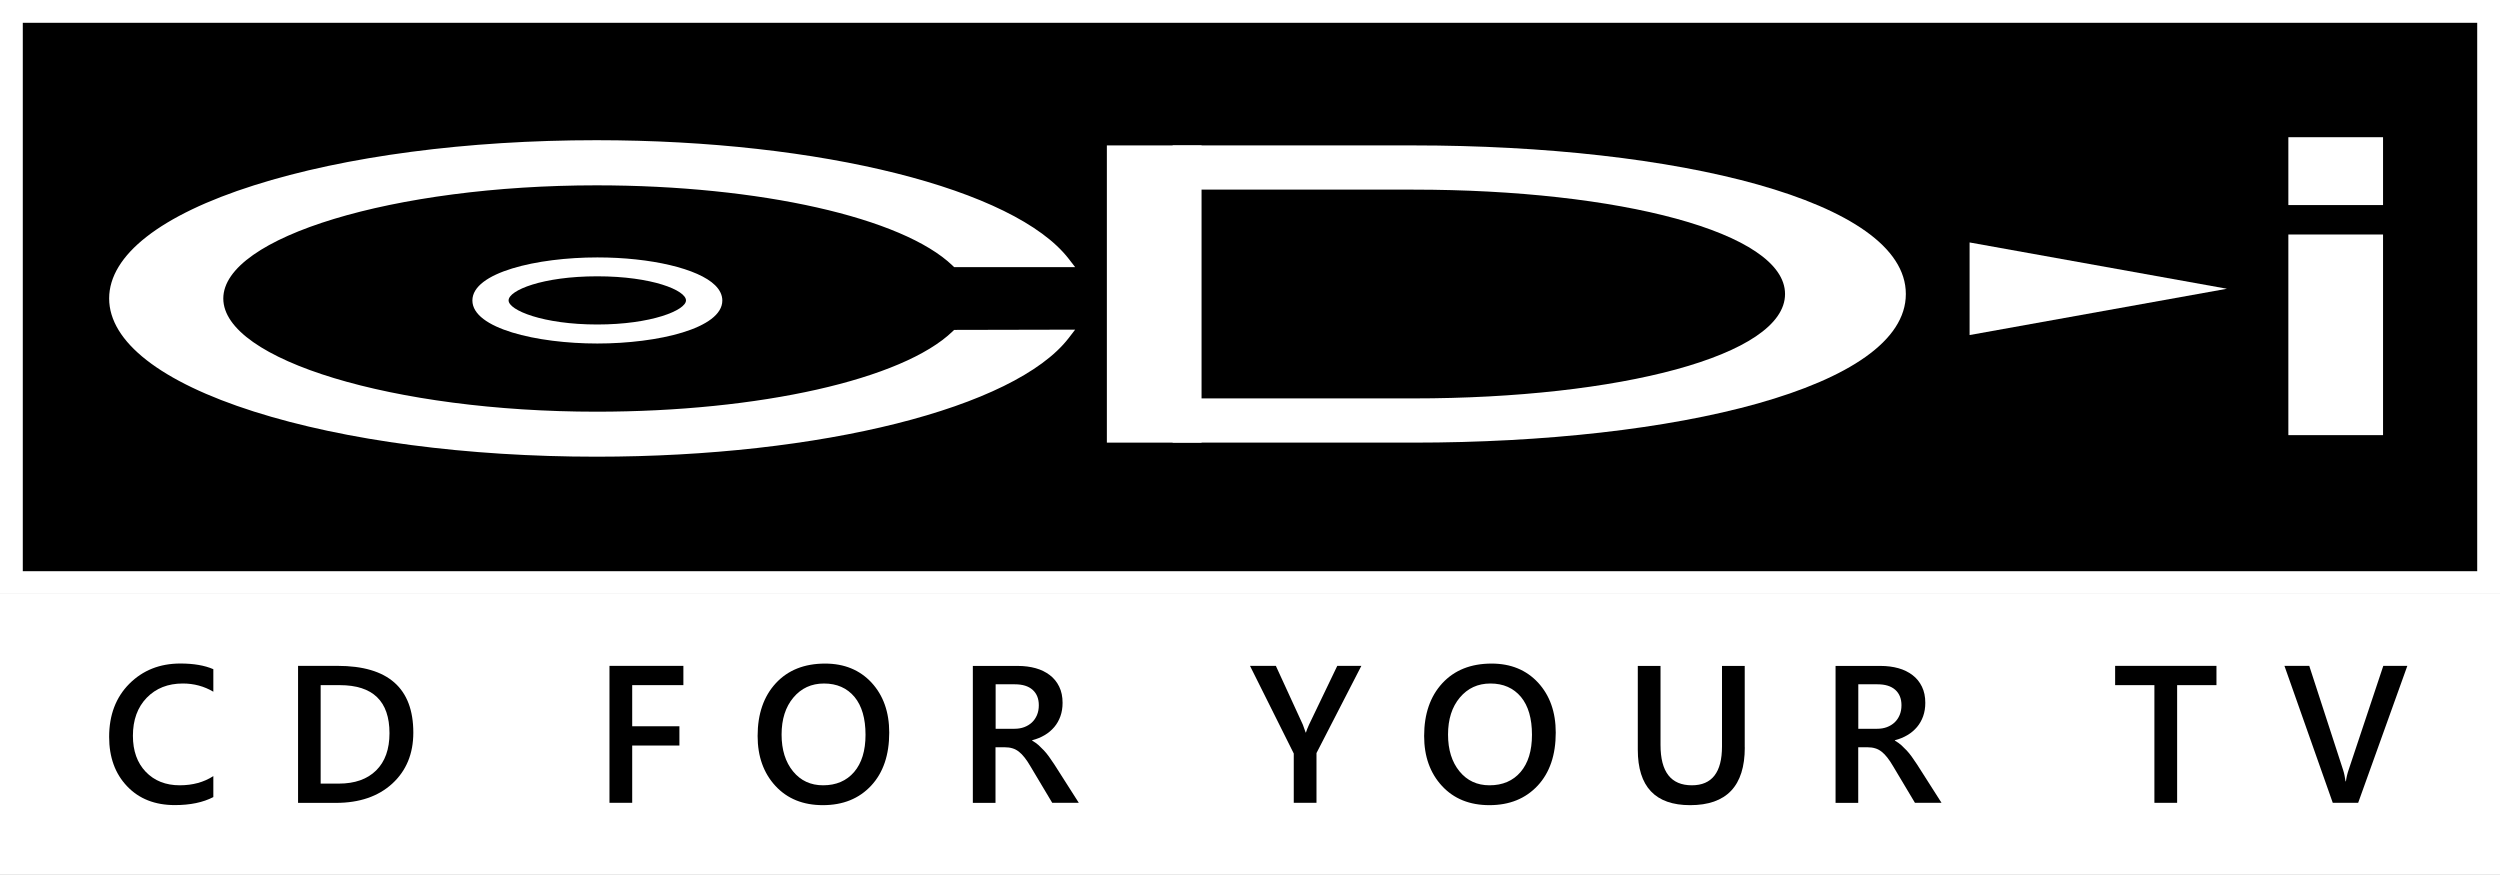 <?xml version="1.0" encoding="utf-8"?>
<!-- Generator: Adobe Illustrator 26.0.3, SVG Export Plug-In . SVG Version: 6.00 Build 0)  -->
<svg version="1.1" id="Layer_1" xmlns="http://www.w3.org/2000/svg" xmlns:xlink="http://www.w3.org/1999/xlink" x="0px" y="0px"
	 viewBox="0 0 3839 1343.3" style="enable-background:new 0 0 3839 1343.3;" xml:space="preserve">
<rect x="0" y="0" width="3839" height="1343.3" fill="#808080" stroke="none"/>
<style type="text/css">
	.st0{fill:#FFFFFF;}
</style>
<g>
	<rect y="912" class="st0" width="3839" height="431.3"/>
	<g>
		<rect x="17.5" y="17.5" width="3804" height="877.1"/>
		<path class="st0" d="M3804,35v842.1H35V35H3804 M3839,0H0v912h3839V0L3839,0z"/>
	</g>
	<g>
		<rect x="3514" y="360.1" class="st0" width="145.4" height="308.1"/>
		<rect x="3514" y="210.7" class="st0" width="145.4" height="104.2"/>
		<path class="st0" d="M1098.1,438c-25.9-25.5-98.6-42.7-180.8-42.7c-93,0-191.9,23.2-191.9,66.1c0,42.9,98.9,66.1,191.9,66.1
			s191.9-23.2,191.9-66C1109.2,453.2,1105.5,445.3,1098.1,438z M917.2,424.3c84.4,0,136.2,21.6,136.2,37c0,15.1-53.1,37-136.2,37
			c-83.2,0-136.2-21.9-136.2-37C781,445.9,832.8,424.3,917.2,424.3z"/>
		<path class="st0" d="M915.9,701.3c-198.5,0-385.2-24.6-525.9-69.3c-143.4-45.6-222.4-107.3-222.4-173.7s79-128.2,222.4-173.7
			c140.6-44.7,327.4-69.3,525.9-69.3c344.1,0,642.3,74.9,725.2,182.1l9.9,12.8h-185.8l-2.4-2.3c-76.6-73.7-296.3-123.3-546.9-123.3
			c-310.6,0-573,79.6-573,173.8s262.4,173.8,573,173.8c250.5,0,470.3-49.5,546.9-123.3l2.4-2.3l185.8-0.4l-9.9,12.9
			C1558.4,626.4,1260.2,701.3,915.9,701.3z"/>
		<rect x="1699.7" y="223.3" class="st0" width="145.4" height="456.4"/>
		<polygon class="st0" points="3024.5,372.3 3024.5,514.5 3419.7,443.4 		"/>
		<path class="st0" d="M2926.6,451.4c0-144-354.6-228.1-756-228.1h-369.9v67.9h369.9c315.1,0,570.5,65.5,570.5,160.2v0.2
			c0,94.7-255.4,160.2-570.5,160.2h-369.9v67.9h369.9c401.3,0,756-84.2,756-228.1V451.4z"/>
	</g>
	<g>
		<path d="M327.6,1224c-15.8,8.2-35.5,12.3-59.1,12.3c-30.5,0-55-9.6-73.3-28.9c-18.4-19.3-27.6-44.5-27.6-75.8
			c0-33.6,10.3-60.8,31-81.6c20.7-20.7,46.8-31.1,78.4-31.1c20.3,0,37.2,2.9,50.6,8.7v34.6c-14.2-8.4-29.8-12.6-46.9-12.6
			c-22.8,0-41.2,7.3-55.4,21.9c-14.1,14.6-21.2,34-21.2,58.4c0,23.2,6.6,41.6,19.8,55.4c13.2,13.7,30.6,20.6,52.1,20.6
			c19.9,0,37.1-4.7,51.6-14.1V1224z"/>
		<path d="M457.7,1232.8v-210.3h60.7c77.5,0,116.3,34.2,116.3,102.5c0,32.5-10.8,58.5-32.3,78.3c-21.5,19.7-50.4,29.6-86.5,29.6
			H457.7z M492.4,1052.1v151.2h27.9c24.5,0,43.6-6.7,57.3-20.2s20.5-32.6,20.5-57.2c0-49.2-25.5-73.8-76.4-73.8H492.4z"/>
		<path d="M1049.4,1052.1h-78.6v63.2h72.5v29.5h-72.5v88h-34.9v-210.3h113.5V1052.1z"/>
		<path d="M1263.6,1236.4c-30.3,0-54.6-9.8-72.8-29.5c-18.2-19.7-27.4-45.2-27.4-76.7c0-33.8,9.3-60.8,27.9-81
			c18.6-20.1,43.8-30.2,75.7-30.2c29.5,0,53.3,9.8,71.4,29.3c18,19.6,27.1,45.1,27.1,76.7c0,34.3-9.2,61.5-27.7,81.4
			C1319.2,1226.4,1294.5,1236.4,1263.6,1236.4z M1265.3,1049.6c-19.3,0-34.9,7.2-47,21.6c-12.1,14.4-18.1,33.3-18.1,56.8
			c0,23.4,5.9,42.2,17.6,56.5c11.7,14.3,27.1,21.4,46.1,21.4c20.1,0,36-6.8,47.7-20.4c11.6-13.6,17.5-32.6,17.5-57.1
			c0-25.1-5.6-44.5-16.9-58.2C1300.7,1056.5,1285.1,1049.6,1265.3,1049.6z"/>
		<path d="M1656.6,1232.8h-40.8l-33.6-56.3c-3-5.2-6-9.6-8.9-13.3c-2.9-3.7-5.8-6.7-8.8-9c-3-2.3-6.2-4.1-9.8-5.1
			c-3.5-1.1-7.5-1.6-11.9-1.6h-14.1v85.4h-34.8v-210.3h69.2c9.9,0,19,1.2,27.3,3.5c8.3,2.3,15.5,5.9,21.7,10.6
			c6.2,4.7,11,10.7,14.4,17.7c3.5,7.1,5.2,15.4,5.2,24.9c0,7.4-1.1,14.3-3.3,20.5c-2.2,6.2-5.3,11.7-9.4,16.6
			c-4.1,4.8-8.9,9-14.7,12.4c-5.7,3.4-12.2,6.1-19.3,7.9v0.6c3.8,2.2,7.1,4.5,10,7.1c2.8,2.6,5.5,5.3,8.1,8c2.5,2.7,5.1,5.8,7.6,9.3
			c2.5,3.5,5.3,7.5,8.3,12.1L1656.6,1232.8z M1528.9,1050.8v68.3h29c5.4,0,10.3-0.8,14.9-2.5c4.5-1.7,8.5-4.1,11.8-7.2
			c3.3-3.1,5.9-6.9,7.8-11.4c1.9-4.5,2.8-9.5,2.8-15.1c0-10.1-3.2-17.9-9.5-23.6c-6.4-5.7-15.5-8.5-27.4-8.5H1528.9z"/>
		<path d="M2090.5,1022.5l-68.9,133.9v76.4h-34.9v-75.7l-67.2-134.6h39.7l41.4,90.2c0.5,1.1,2,5.1,4.4,12.2h0.4
			c0.9-3.1,2.5-7.2,4.8-12.2l43.3-90.2H2090.5z"/>
		<path d="M2287.1,1236.4c-30.3,0-54.6-9.8-72.8-29.5c-18.2-19.7-27.4-45.2-27.4-76.7c0-33.8,9.3-60.8,27.9-81
			c18.6-20.1,43.8-30.2,75.7-30.2c29.5,0,53.3,9.8,71.4,29.3c18,19.6,27.1,45.1,27.1,76.7c0,34.3-9.2,61.5-27.7,81.4
			C2342.6,1226.4,2318,1236.4,2287.1,1236.4z M2288.7,1049.6c-19.3,0-34.9,7.2-47,21.6c-12.1,14.4-18.1,33.3-18.1,56.8
			c0,23.4,5.9,42.2,17.6,56.5c11.7,14.3,27.1,21.4,46.1,21.4c20.1,0,36-6.8,47.7-20.4c11.6-13.6,17.5-32.6,17.5-57.1
			c0-25.1-5.6-44.5-16.9-58.2C2324.1,1056.5,2308.5,1049.6,2288.7,1049.6z"/>
		<path d="M2679.3,1147.8c0,59.1-28,88.6-83.9,88.6c-53.6,0-80.4-28.4-80.4-85.2v-128.6h34.9V1144c0,41.3,16,61.9,48.1,61.9
			c30.9,0,46.3-19.9,46.3-59.7v-123.6h34.9V1147.8z"/>
		<path d="M2981.4,1232.8h-40.8l-33.6-56.3c-3-5.2-6-9.6-8.9-13.3c-2.9-3.7-5.8-6.7-8.8-9c-3-2.3-6.2-4.1-9.8-5.1
			c-3.5-1.1-7.5-1.6-11.9-1.6h-14.1v85.4h-34.8v-210.3h69.2c9.9,0,19,1.2,27.3,3.5c8.3,2.3,15.5,5.9,21.7,10.6
			c6.2,4.7,11,10.7,14.4,17.7c3.5,7.1,5.2,15.4,5.2,24.9c0,7.4-1.1,14.3-3.3,20.5c-2.2,6.2-5.3,11.7-9.4,16.6
			c-4.1,4.8-8.9,9-14.7,12.4c-5.7,3.4-12.2,6.1-19.3,7.9v0.6c3.8,2.2,7.1,4.5,10,7.1c2.8,2.6,5.5,5.3,8.1,8c2.5,2.7,5.1,5.8,7.6,9.3
			c2.5,3.5,5.3,7.5,8.3,12.1L2981.4,1232.8z M2853.6,1050.8v68.3h29c5.4,0,10.3-0.8,14.9-2.5c4.5-1.7,8.5-4.1,11.8-7.2
			c3.3-3.1,5.9-6.9,7.8-11.4c1.9-4.5,2.8-9.5,2.8-15.1c0-10.1-3.2-17.9-9.5-23.6c-6.4-5.7-15.5-8.5-27.4-8.5H2853.6z"/>
		<path d="M3403.6,1052.1h-60.4v180.7h-34.9v-180.7H3248v-29.6h155.6V1052.1z"/>
		<path d="M3696.7,1022.5l-75.5,210.3h-39l-74.2-210.3h38.1l51.9,159.6c1.7,5.1,2.9,11,3.8,17.7h0.6c0.7-5.6,2.1-11.6,4.3-18
			l53.1-159.3H3696.7z"/>
	</g>
</g>
</svg>
